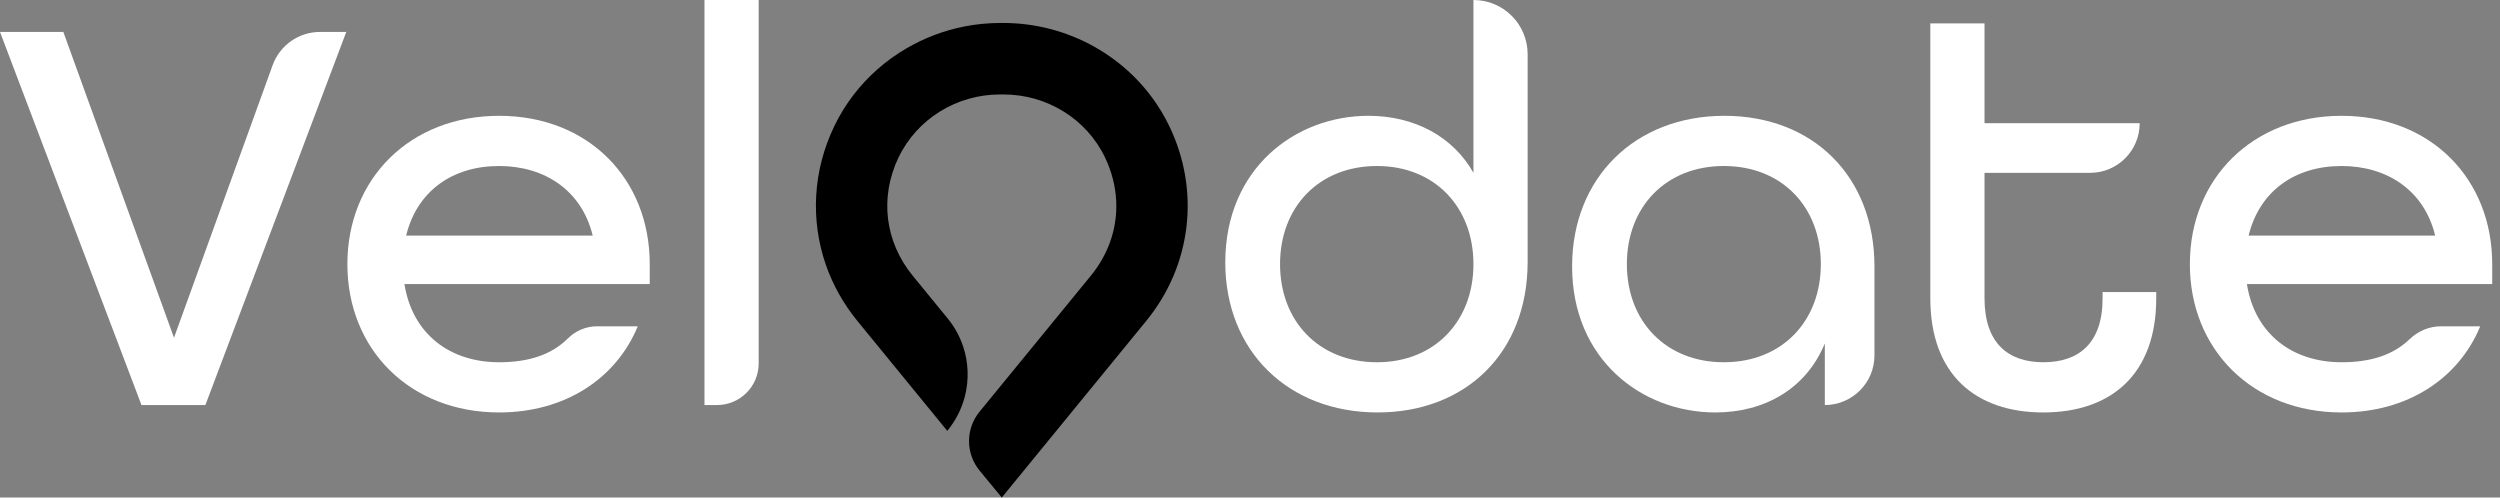 <svg width="201" height="40" viewBox="0 0 201 40" fill="none" xmlns="http://www.w3.org/2000/svg">
<rect x="0" y="0" width="201" height="40" fill="#808080" stroke="none"/>
<g clip-path="url(#clip0_1514_366)">
<path d="M94.004 10.126C93.82 9.747 93.621 9.379 93.408 9.02C90.757 4.572 85.889 1.846 80.647 1.846H80.442C79.446 1.846 78.467 1.944 77.512 2.132V2.134C75.876 2.458 74.314 3.052 72.893 3.88C72.059 4.365 71.274 4.929 70.549 5.568C69.127 6.822 67.939 8.358 67.085 10.126C65.347 13.72 65.153 17.7 66.4 21.294C66.96 22.9 67.808 24.43 68.937 25.809L76.16 34.641L76.197 34.596C76.871 33.768 77.332 32.83 77.582 31.846C77.912 30.535 77.867 29.148 77.437 27.858C77.17 27.056 76.758 26.292 76.197 25.608L73.384 22.17C71.145 19.431 70.713 15.885 72.229 12.687C73.72 9.553 76.928 7.594 80.403 7.594H80.688C84.16 7.594 87.368 9.553 88.858 12.689C88.862 12.699 88.866 12.708 88.87 12.718C88.925 12.833 88.979 12.951 89.028 13.068C89.513 14.213 89.753 15.4 89.753 16.569C89.753 18.561 89.059 20.513 87.702 22.17L78.758 33.098C77.625 34.479 77.629 36.466 78.766 37.845L80.544 40L92.152 25.809C95.805 21.347 96.518 15.326 94.004 10.126Z" fill="url(#paint0_linear_1514_366)" style=""/>
<path d="M0 2.568H5.092L13.989 27.153L21.921 5.24C22.501 3.637 24.024 2.568 25.73 2.568H27.841L16.512 32.565H11.375L0 2.568Z" fill="white" style="fill:white;fill-opacity:1;"/>
<path d="M27.93 21.236C27.93 14.356 32.975 9.311 40.13 9.311C47.286 9.311 52.239 14.356 52.239 21.236V22.841H32.517C33.159 26.877 36.186 29.125 40.13 29.125C42.531 29.125 44.349 28.511 45.66 27.209C46.283 26.588 47.123 26.235 48.003 26.235H51.277C49.533 30.455 45.406 33.161 40.13 33.161C32.975 33.161 27.93 28.116 27.93 21.236ZM47.653 18.942C46.781 15.319 43.8 13.347 40.13 13.347C36.37 13.347 33.526 15.365 32.654 18.942H47.653Z" fill="white" style="fill:white;fill-opacity:1;"/>
<path d="M56.64 0H60.998V29.217C60.998 31.066 59.499 32.565 57.65 32.565H56.64V0Z" fill="white" style="fill:white;fill-opacity:1;"/>
<path d="M98.513 21.098C98.513 13.576 104.108 9.311 110.025 9.311C113.694 9.311 116.813 10.962 118.465 13.897V0C120.871 2.80258e-08 122.822 1.951 122.822 4.357V21.052C122.822 28.436 117.777 33.161 110.759 33.161C103.558 33.161 98.513 28.208 98.513 21.098ZM118.465 21.236C118.465 16.649 115.346 13.347 110.713 13.347C106.035 13.347 102.916 16.649 102.916 21.236C102.916 25.823 106.035 29.125 110.713 29.125C115.346 29.125 118.465 25.823 118.465 21.236Z" fill="white" style="fill:white;fill-opacity:1;"/>
<path d="M126.397 21.419C126.397 14.31 131.442 9.311 138.643 9.311C145.752 9.311 150.706 14.172 150.706 21.419V28.575C150.706 30.778 148.919 32.565 146.716 32.565V27.611C145.202 31.28 141.853 33.161 137.909 33.161C131.992 33.161 126.397 28.895 126.397 21.419ZM146.395 21.236C146.395 16.649 143.276 13.347 138.597 13.347C133.919 13.347 130.8 16.649 130.8 21.236C130.8 25.823 133.919 29.125 138.597 29.125C143.276 29.125 146.395 25.823 146.395 21.236Z" fill="white" style="fill:white;fill-opacity:1;"/>
<path d="M155.198 23.988V1.88H159.555V9.907H172.031C172.031 12.111 170.244 13.897 168.04 13.897H159.555V23.988C159.555 27.565 161.436 29.125 164.279 29.125C167.123 29.125 169.049 27.611 169.049 23.988V23.484H173.361V23.988C173.361 30.134 169.692 33.161 164.279 33.161C158.867 33.161 155.198 30.134 155.198 23.988Z" fill="white" style="fill:white;fill-opacity:1;"/>
<path d="M176.065 21.236C176.065 14.356 181.11 9.311 188.265 9.311C195.421 9.311 200.374 14.356 200.374 21.236V22.841H180.652C181.294 26.877 184.321 29.125 188.265 29.125C190.619 29.125 192.413 28.535 193.717 27.284C194.402 26.627 195.297 26.235 196.246 26.235H199.411C197.668 30.455 193.54 33.161 188.265 33.161C181.11 33.161 176.065 28.116 176.065 21.236ZM195.787 18.942C194.916 15.319 191.935 13.347 188.265 13.347C184.505 13.347 181.661 15.365 180.789 18.942H195.787Z" fill="white" style="fill:white;fill-opacity:1;"/>
</g>
<defs>
<linearGradient id="paint0_linear_1514_366" x1="69.427" y1="28.883" x2="91.662" y2="6.649" gradientUnits="userSpaceOnUse">
<stop stop-color="#D19D00" style="stop-color:#D19D00;stop-color:color(display-p3 0.82 0.616 0);stop-opacity:1;"/>
<stop offset="1" stop-color="#FFCF40" style="stop-color:#FFCF40;stop-color:color(display-p3 1 0.812 0.251);stop-opacity:1;"/>
</linearGradient>
<clipPath id="clip0_1514_366">
<rect width="200.374" height="40" fill="white" style="fill:white;fill-opacity:1;"/>
</clipPath>
</defs>
</svg>

